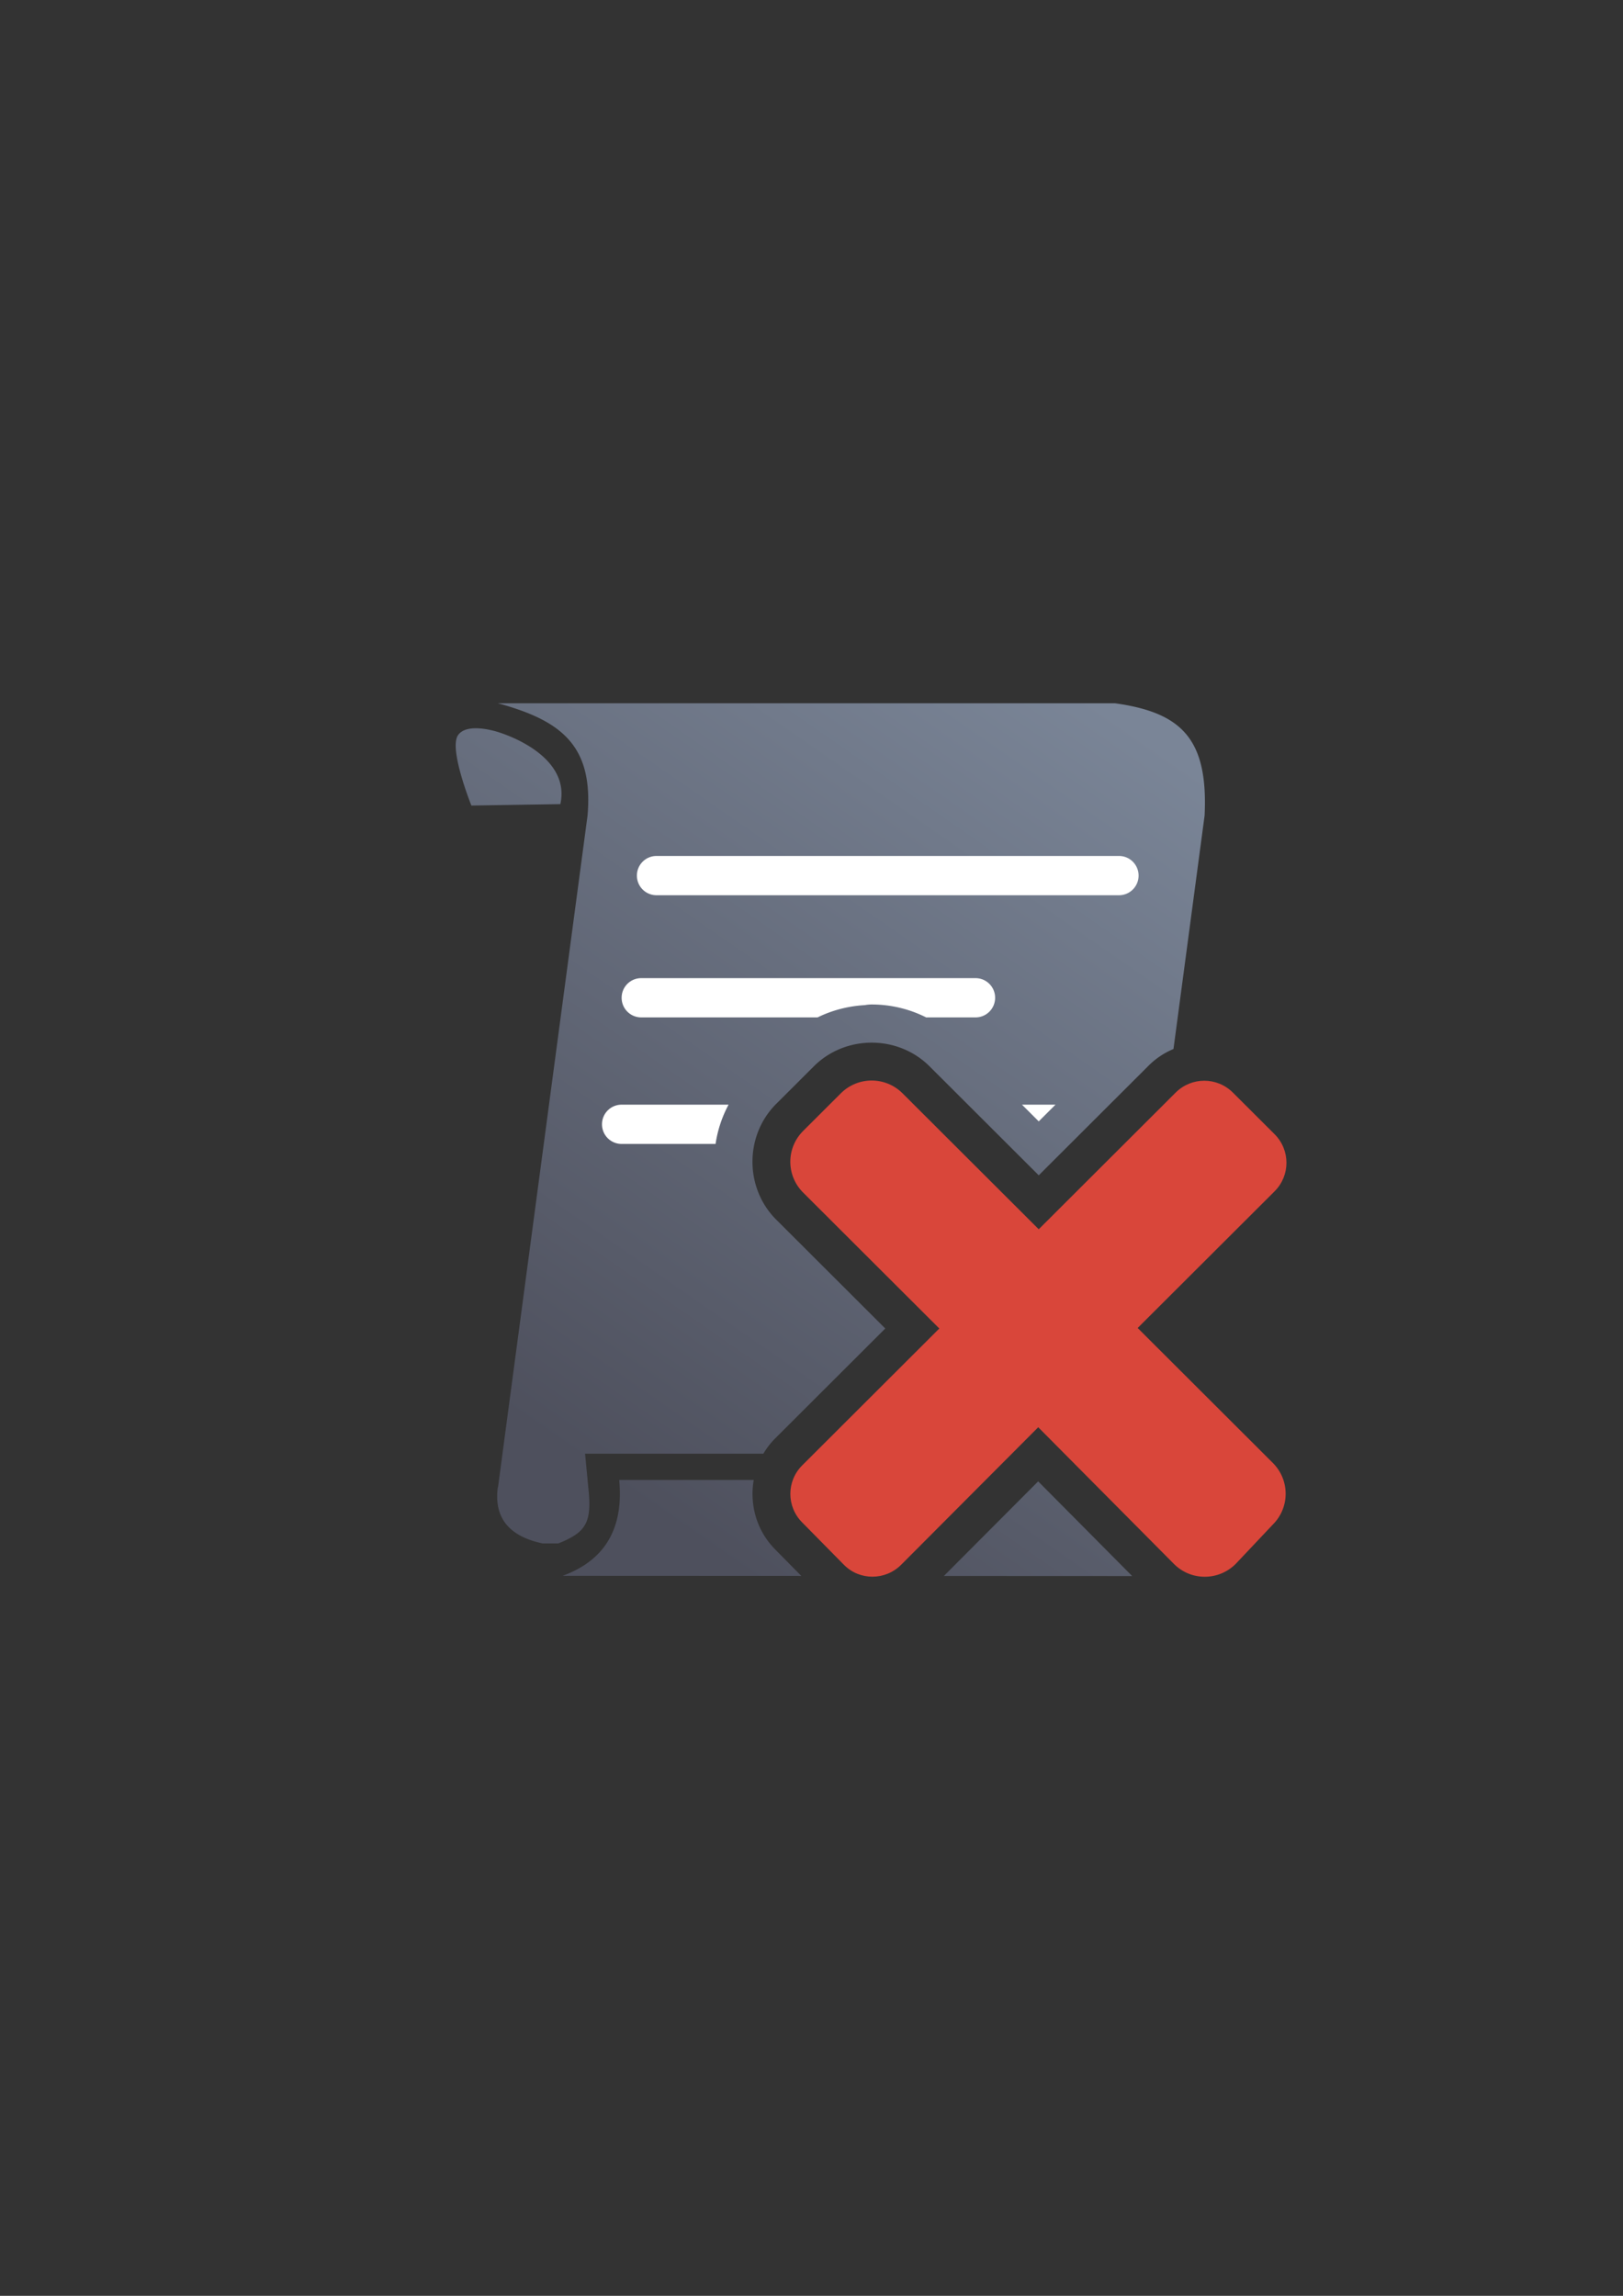 <?xml version="1.0" encoding="UTF-8" standalone="no"?>
<!-- Created with Inkscape (http://www.inkscape.org/) -->

<svg
   xmlns:dc="http://purl.org/dc/elements/1.1/"
   xmlns:cc="http://creativecommons.org/ns#"
   xmlns:rdf="http://www.w3.org/1999/02/22-rdf-syntax-ns#"
   xmlns:svg="http://www.w3.org/2000/svg"
   xmlns="http://www.w3.org/2000/svg"
   xmlns:xlink="http://www.w3.org/1999/xlink"
   xmlns:sodipodi="http://sodipodi.sourceforge.net/DTD/sodipodi-0.dtd"
   xmlns:inkscape="http://www.inkscape.org/namespaces/inkscape"
   width="210mm"
   height="297mm"
   viewBox="0 0 744.094 1052.362"
   id="svg2"
   version="1.1"
   inkscape:version="0.91 r13725"
   inkscape:export-xdpi="4"
   inkscape:export-ydpi="4"
   sodipodi:docname="script-false.svg">
  <rect x="0" y="0" width="744.094" height="1052.362" fill="#333333" stroke="none"/>
  <defs
     id="defs4">
    <linearGradient
       inkscape:collect="always"
       xlink:href="#linearGradient4194"
       id="linearGradient4200"
       x1="262"
       y1="668.362"
       x2="502"
       y2="322.362"
       gradientUnits="userSpaceOnUse"
       gradientTransform="translate(1.536,-0.058)" />
    <linearGradient
       inkscape:collect="always"
       id="linearGradient4194">
      <stop
         style="stop-color:#4e505d;stop-opacity:1;"
         offset="0"
         id="stop4196" />
      <stop
         style="stop-color:#7a8597;stop-opacity:1"
         offset="1"
         id="stop4198" />
    </linearGradient>
  </defs>
  <sodipodi:namedview
     id="base"
     pagecolor="#ffffff"
     bordercolor="#666666"
     borderopacity="1.0"
     inkscape:pageopacity="0.0"
     inkscape:pageshadow="2"
     inkscape:zoom="1"
     inkscape:cx="286.39321"
     inkscape:cy="451.78333"
     inkscape:document-units="px"
     inkscape:current-layer="layer1"
     showgrid="false"
     showguides="true"
     inkscape:guide-bbox="true"
     inkscape:window-width="1600"
     inkscape:window-height="837"
     inkscape:window-x="-4"
     inkscape:window-y="-4"
     inkscape:window-maximized="1"
     inkscape:snap-bbox="true"
     inkscape:bbox-nodes="true">
    <sodipodi:guide
       position="560,730"
       orientation="0,1"
       id="guide3338" />
    <sodipodi:guide
       position="560,330"
       orientation="0,1"
       id="guide3340" />
    <sodipodi:guide
       position="190,475"
       orientation="1,0"
       id="guide3344" />
    <sodipodi:guide
       position="590,451"
       orientation="1,0"
       id="guide3346" />
    <inkscape:grid
       type="xygrid"
       id="grid3440" />
  </sodipodi:namedview>
  <g
     inkscape:label="Ebene 1"
     inkscape:groupmode="layer"
     id="layer1">
    <g
       id="g4185">
      <path
         id="path4153"
         d="M 228.229 322.361 C 257.753 330.385 272.055 342.047 269.377 373.799 L 228.314 681.77 L 228.229 681.77 C 226.401 695.651 233.287 704.209 248.803 707.49 L 255.926 707.49 C 261.684 705.249 265.23 702.964 267.096 700.572 C 269.108 697.993 270.911 694.283 269.918 683.916 L 268.236 666.35 L 349.979 666.35 C 351.466 663.823 353.285 661.449 355.439 659.299 L 405.873 608.963 L 355.854 559.043 C 341.364 544.583 341.364 520.476 355.854 506.016 L 373.125 488.777 C 380.37 481.547 390.006 477.934 399.643 477.934 C 409.279 477.934 418.916 481.547 426.16 488.777 L 476.23 538.748 L 526.635 488.441 C 529.978 485.104 533.854 482.577 538.004 480.844 L 552.275 373.799 C 553.925 338.848 541.876 326.619 511.127 322.361 L 228.229 322.361 z M 217.775 333.83 C 214.599 333.885 211.557 334.674 209.959 337.055 C 205.698 343.404 216.115 369.25 216.115 369.25 L 256.898 368.602 C 260.95 350.387 241.148 339.712 228.742 335.682 C 228.742 335.682 223.07 333.738 217.775 333.83 z M 399.643 512.656 C 399.045 512.656 398.448 512.953 397.85 513.551 L 380.578 530.789 C 379.381 531.984 379.381 533.075 380.578 534.27 L 443.01 596.576 A 17.502 17.502 0 0 1 443.01 621.35 L 397.92 666.35 L 439.199 666.35 L 463.604 641.867 A 17.502 17.502 0 0 1 488.416 641.893 L 512.699 666.35 L 513.27 666.35 L 518.117 629.996 L 509.221 621.117 A 17.502 17.502 0 0 1 509.221 596.344 L 524.658 580.938 L 530.975 533.561 L 488.592 575.859 A 17.502 17.502 0 0 1 463.867 575.859 L 401.436 513.551 C 400.837 512.953 400.24 512.656 399.643 512.656 z M 283.883 678.387 C 286.394 704.606 273.473 716.652 257.939 722.33 L 367.367 722.377 L 355.338 710.168 L 355.441 710.27 C 346.876 701.719 343.587 689.647 345.566 678.387 L 283.883 678.387 z M 385.859 678.387 L 380.162 684.072 C 379.544 684.69 379.544 684.877 380.168 685.5 A 17.502 17.502 0 0 1 380.271 685.604 L 399.363 704.982 C 399.859 705.485 400.166 705.503 400.785 704.885 L 427.199 678.387 L 385.859 678.387 z M 524.65 678.387 L 550.621 704.543 A 17.502 17.502 0 0 0 550.623 704.543 C 551.74 705.668 552.95 705.672 554.135 704.504 L 570.617 687.033 C 570.539 685.373 570.43 683.709 570.271 682.047 L 566.602 678.387 L 524.65 678.387 z M 475.973 679.035 L 432.738 722.404 L 519.072 722.441 L 475.973 679.035 z "
         style="fill:url(#linearGradient4200);fill-opacity:1;fill-rule:evenodd;stroke:none;stroke-width:1px;stroke-linecap:butt;stroke-linejoin:miter;stroke-opacity:1" />
      <path
         id="rect4202"
         d="M 301 392.361 C 296.014 392.361 292 396.375 292 401.361 C 292 406.347 296.014 410.361 301 410.361 L 513 410.361 C 517.986 410.361 522 406.347 522 401.361 C 522 396.375 517.986 392.361 513 392.361 L 301 392.361 z M 294 448.361 C 289.014 448.361 285 452.375 285 457.361 C 285 462.347 289.014 466.361 294 466.361 L 374.83 466.361 C 381.662 463.006 389.072 461.151 396.508 460.73 A 17.502 17.502 0 0 1 399.643 460.434 C 408.179 460.434 416.779 462.414 424.613 466.361 L 447.23 466.361 C 452.216 466.361 456.23 462.347 456.23 457.361 C 456.23 452.375 452.216 448.361 447.23 448.361 L 294 448.361 z M 285 506.361 C 280.014 506.361 276 510.375 276 515.361 C 276 520.347 280.014 524.361 285 524.361 L 328.066 524.361 C 328.988 518.125 330.98 512.026 334.025 506.361 L 285 506.361 z M 468.553 506.361 L 476.23 514.023 L 483.908 506.361 L 468.553 506.361 z M 368.215 518.402 C 368.203 518.414 368.195 518.428 368.184 518.439 C 368.194 518.429 368.207 518.412 368.217 518.402 A 17.502 17.502 0 0 0 368.215 518.402 z "
         style="color:#252525;clip-rule:nonzero;display:inline;overflow:visible;visibility:visible;opacity:1;isolation:auto;mix-blend-mode:normal;color-interpolation:sRGB;color-interpolation-filters:linearRGB;solid-color:#252525;solid-opacity:1;fill:#ffffff;fill-opacity:1;fill-rule:nonzero;stroke:none;stroke-width:23;stroke-linecap:butt;stroke-linejoin:round;stroke-miterlimit:4;stroke-dasharray:none;stroke-dashoffset:0;stroke-opacity:1;color-rendering:auto;image-rendering:auto;shape-rendering:auto;text-rendering:auto;enable-background:accumulate" />
      <rect
         y="322.362"
         x="190"
         height="400"
         width="400"
         id="rect4147"
         style="opacity:1;fill:none;fill-opacity:1;stroke:none;stroke-width:35;stroke-linejoin:round;stroke-miterlimit:4;stroke-dasharray:none;stroke-opacity:1" />
      <path
         sodipodi:nodetypes="cccscsccsssscscsccsccc"
         inkscape:connector-curvature="0"
         id="rect4217"
         d="m 583.554,698.831 c 7.843,-7.828 7.837,-20.433 -0.01,-28.26 l -61.961,-61.84 62.77,-62.645 c 7.271,-7.257 7.265,-18.942 -0.01,-26.199 l -19.093,-19.055 c -7.271,-7.257 -18.98,-7.263 -26.251,-0.004 l -62.769,62.645 -62.432,-62.308 c -7.843,-7.827 -20.468,-7.827 -28.311,0 l -17.271,17.237 c -7.843,7.827 -7.843,20.427 0,28.254 l 62.432,62.308 -62.847,62.722 c -7.271,7.257 -7.265,18.942 0.004,26.199 l 19.093,19.38 c 7.209,7.318 18.98,7.263 26.251,0.004 l 62.848,-63.047 62.207,62.651 c 7.807,7.863 20.474,7.833 28.317,0.004 l 17.027,-18.048 z"
         style="opacity:1;fill:#d9463a;fill-opacity:1;stroke:none;stroke-width:0;stroke-linecap:square;stroke-linejoin:round;stroke-miterlimit:4;stroke-dasharray:none;stroke-opacity:1" />
    </g>
  </g>
</svg>
